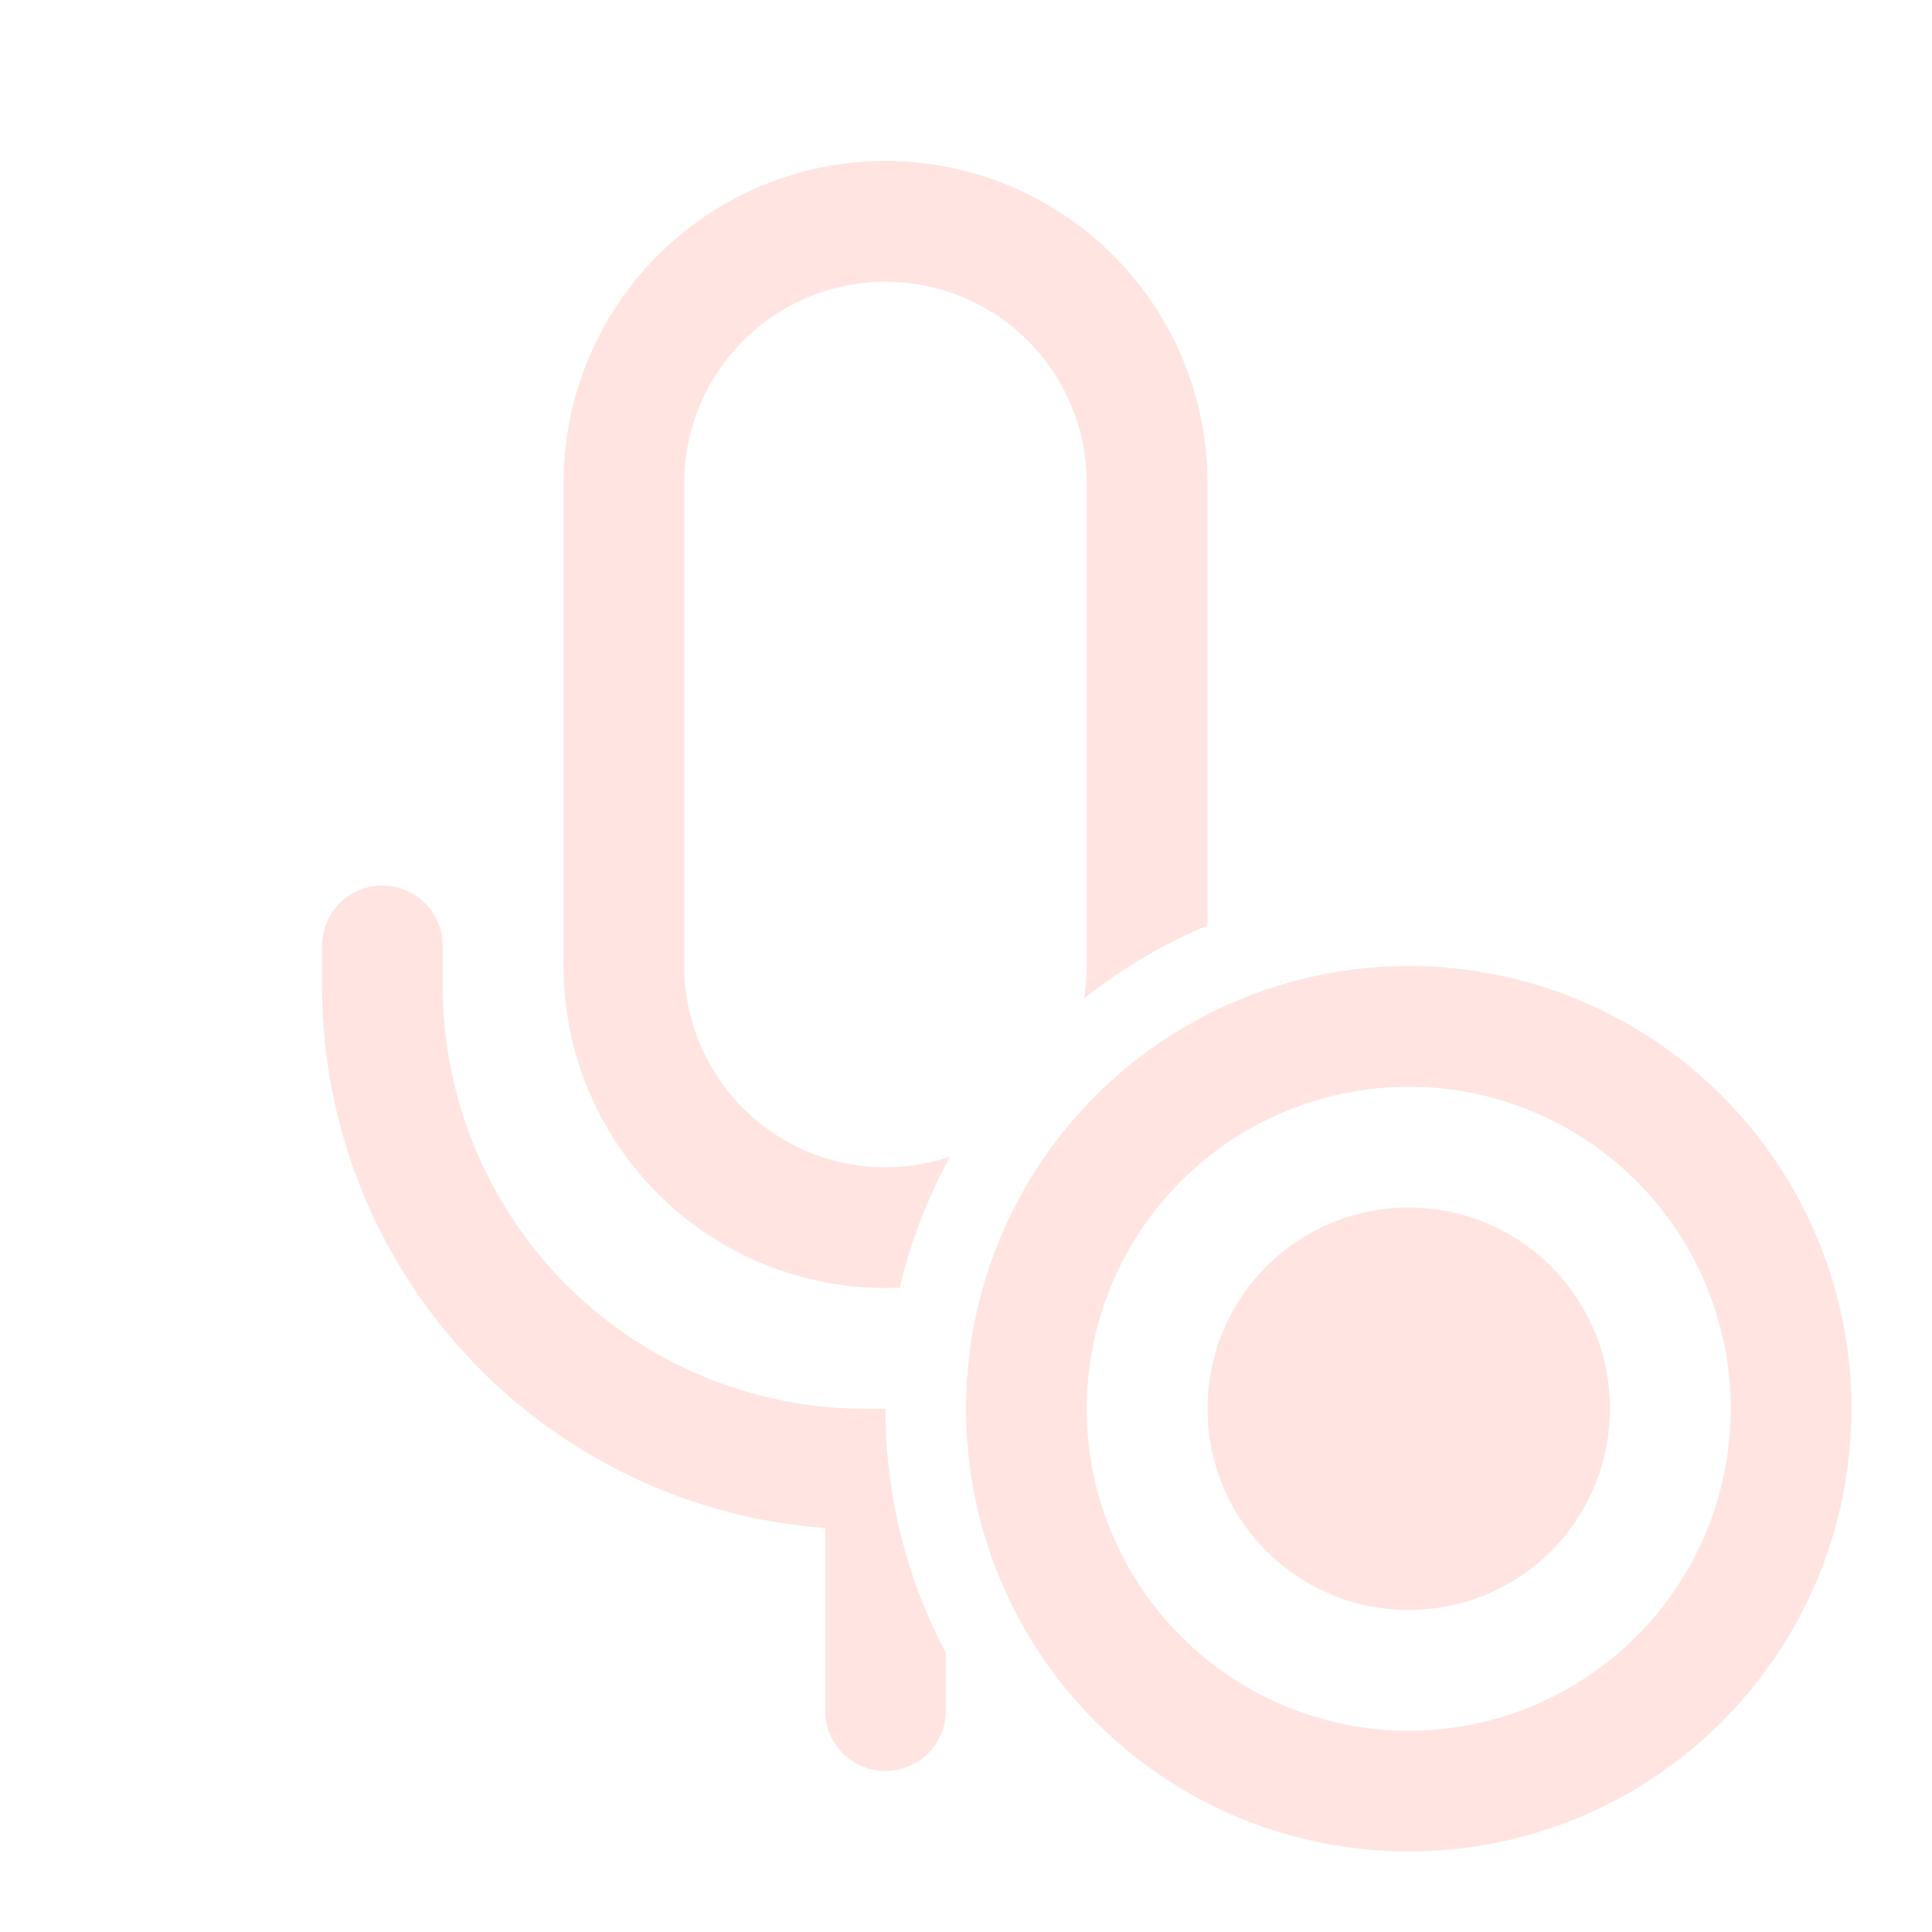 <svg width="25" height="25" viewBox="0 0 25 25" fill="none" xmlns="http://www.w3.org/2000/svg">
<path d="M11.458 18.229C11.458 19.371 11.741 20.447 12.24 21.391V22.135C12.239 22.333 12.164 22.524 12.029 22.669C11.894 22.813 11.709 22.901 11.512 22.915C11.314 22.928 11.119 22.866 10.965 22.741C10.812 22.616 10.711 22.438 10.684 22.242L10.677 22.135V19.773C8.949 19.645 7.33 18.883 6.129 17.634C4.929 16.386 4.231 14.738 4.171 13.006L4.167 12.76V12.24C4.167 12.042 4.242 11.851 4.377 11.707C4.512 11.562 4.697 11.474 4.895 11.46C5.092 11.447 5.287 11.509 5.441 11.634C5.594 11.759 5.695 11.937 5.722 12.133L5.729 12.24V12.76C5.729 14.172 6.275 15.529 7.252 16.547C8.229 17.566 9.563 18.167 10.973 18.225L11.198 18.229H11.458ZM15.625 6.25V11.977C15.053 12.216 14.515 12.533 14.029 12.918C14.051 12.782 14.062 12.643 14.062 12.5V6.25C14.062 5.559 13.788 4.897 13.3 4.409C12.811 3.92 12.149 3.646 11.458 3.646C10.768 3.646 10.105 3.92 9.617 4.409C9.129 4.897 8.854 5.559 8.854 6.25V12.5C8.854 12.914 8.953 13.322 9.142 13.69C9.331 14.058 9.605 14.376 9.941 14.617C10.277 14.858 10.666 15.016 11.076 15.076C11.485 15.137 11.903 15.1 12.295 14.967C12.002 15.5 11.781 16.07 11.641 16.663L11.458 16.667C10.353 16.667 9.293 16.228 8.512 15.446C7.731 14.665 7.292 13.605 7.292 12.5V6.25C7.292 5.145 7.731 4.085 8.512 3.304C9.293 2.522 10.353 2.083 11.458 2.083C12.563 2.083 13.623 2.522 14.405 3.304C15.186 4.085 15.625 5.145 15.625 6.25ZM20.833 18.229C20.833 18.92 20.559 19.582 20.071 20.071C19.582 20.559 18.92 20.833 18.229 20.833C17.538 20.833 16.876 20.559 16.388 20.071C15.899 19.582 15.625 18.92 15.625 18.229C15.625 17.538 15.899 16.876 16.388 16.388C16.876 15.899 17.538 15.625 18.229 15.625C18.92 15.625 19.582 15.899 20.071 16.388C20.559 16.876 20.833 17.538 20.833 18.229ZM23.958 18.229C23.958 19.749 23.355 21.206 22.28 22.28C21.206 23.355 19.749 23.958 18.229 23.958C16.71 23.958 15.252 23.355 14.178 22.28C13.104 21.206 12.5 19.749 12.5 18.229C12.5 16.71 13.104 15.252 14.178 14.178C15.252 13.104 16.71 12.5 18.229 12.5C19.749 12.5 21.206 13.104 22.28 14.178C23.355 15.252 23.958 16.71 23.958 18.229ZM14.062 18.229C14.062 19.334 14.502 20.394 15.283 21.175C16.064 21.957 17.124 22.396 18.229 22.396C19.334 22.396 20.394 21.957 21.175 21.175C21.957 20.394 22.396 19.334 22.396 18.229C22.396 17.124 21.957 16.064 21.175 15.283C20.394 14.502 19.334 14.062 18.229 14.062C17.124 14.062 16.064 14.502 15.283 15.283C14.502 16.064 14.062 17.124 14.062 18.229Z" fill="#FFE4E1"/>
</svg>
